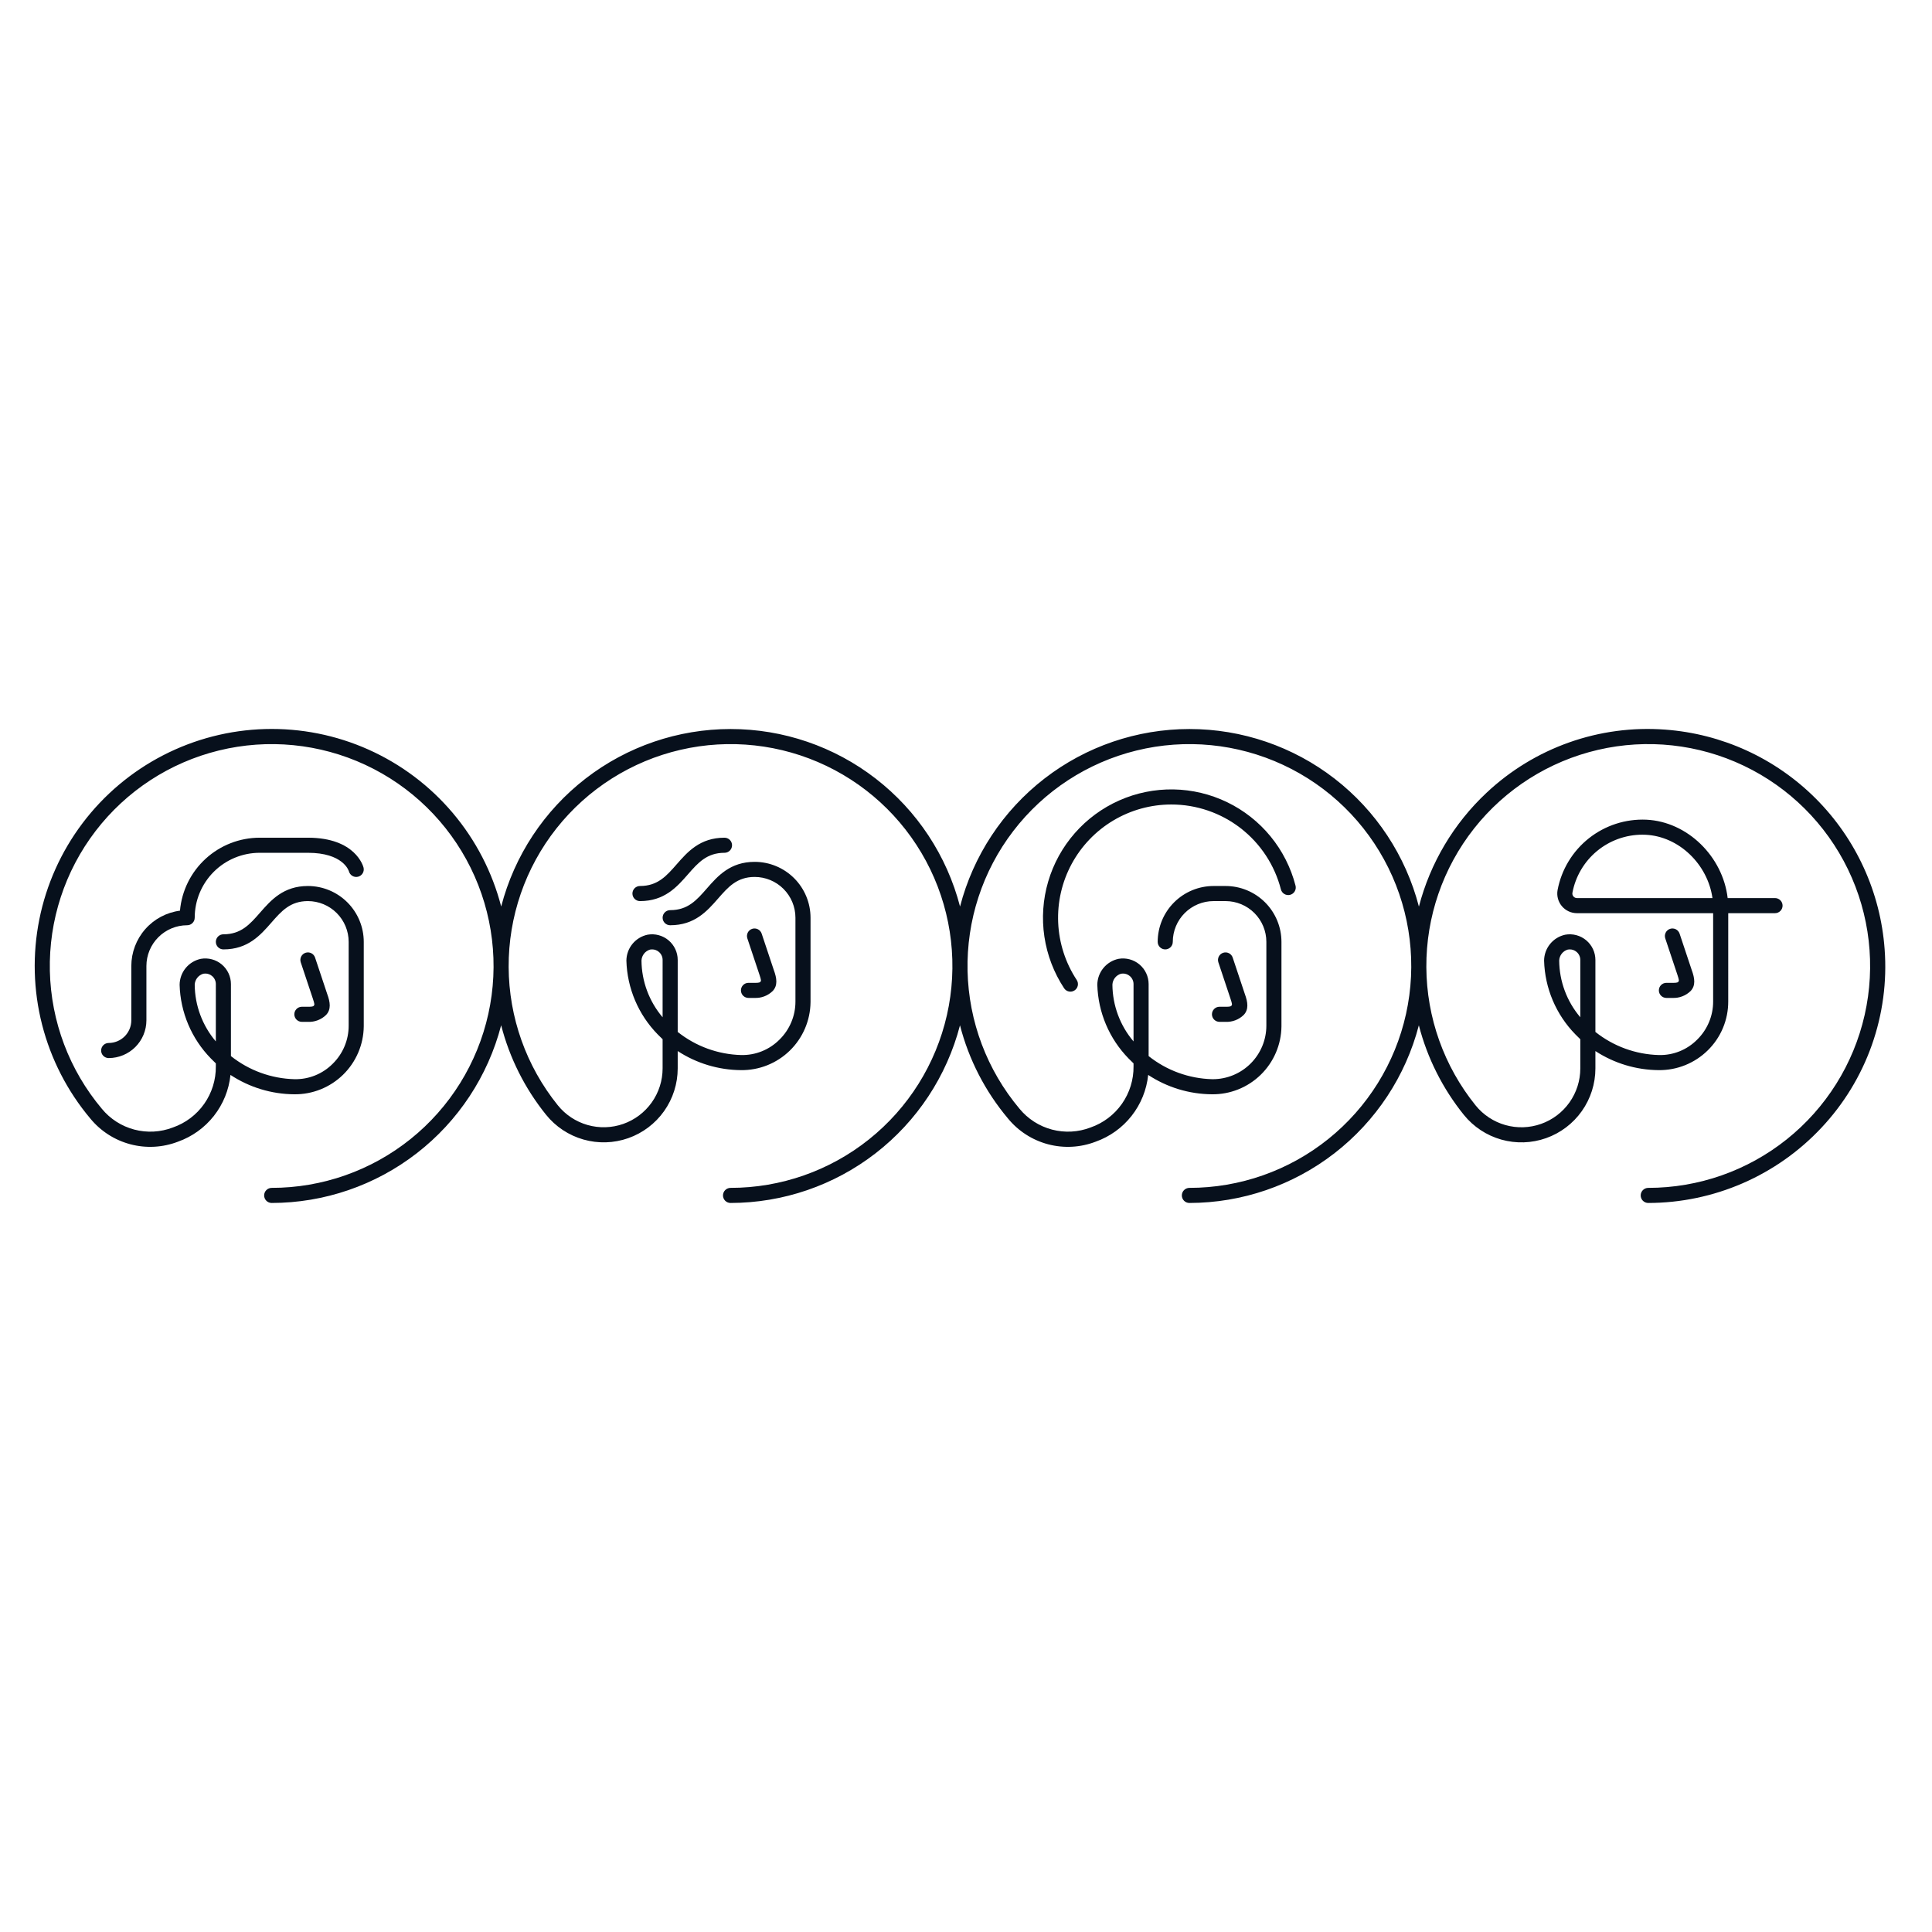 <svg width="320" height="320" viewBox="0 0 320 320" fill="none" xmlns="http://www.w3.org/2000/svg">
<path d="M51 166.75H50C49.669 166.75 49.351 166.882 49.116 167.116C48.882 167.351 48.75 167.669 48.75 168C48.75 168.332 48.882 168.65 49.116 168.884C49.351 169.118 49.669 169.25 50 169.25H51C51.556 169.276 52.112 169.186 52.632 168.987C53.152 168.788 53.626 168.484 54.023 168.094C54.856 167.194 54.714 166.029 54.186 164.605L52.186 158.605C52.082 158.29 51.857 158.029 51.561 157.88C51.265 157.731 50.922 157.706 50.607 157.81C50.292 157.914 50.032 158.139 49.883 158.435C49.734 158.731 49.709 159.074 49.812 159.389L49.815 159.396L51.815 165.396C52.126 166.33 52.109 166.417 51.97 166.587C51.831 166.756 51.388 166.75 51 166.75Z" fill="#07101C"/>
<path d="M124.972 162.788H123.972C123.641 162.788 123.323 162.919 123.088 163.154C122.854 163.388 122.722 163.706 122.722 164.038C122.722 164.369 122.854 164.687 123.088 164.922C123.323 165.156 123.641 165.288 123.972 165.288H124.972C125.528 165.313 126.084 165.224 126.604 165.025C127.124 164.826 127.597 164.522 127.995 164.132C128.828 163.232 128.686 162.067 128.158 160.642L126.158 154.642C126.106 154.486 126.025 154.342 125.918 154.217C125.811 154.092 125.68 153.99 125.533 153.916C125.386 153.842 125.227 153.798 125.063 153.786C124.899 153.773 124.734 153.794 124.578 153.845C124.422 153.897 124.278 153.979 124.153 154.086C124.029 154.193 123.927 154.324 123.853 154.471C123.78 154.618 123.736 154.778 123.724 154.942C123.712 155.106 123.732 155.27 123.784 155.426L123.787 155.433L125.787 161.433C126.098 162.368 126.081 162.455 125.942 162.624C125.803 162.794 125.36 162.788 124.972 162.788Z" fill="#07101C"/>
<path d="M51 138.75H43C39.69 138.755 36.501 139.998 34.06 142.234C31.619 144.47 30.103 147.538 29.809 150.836C27.583 151.126 25.538 152.216 24.056 153.902C22.573 155.588 21.754 157.755 21.75 160V169C21.749 169.994 21.354 170.947 20.651 171.65C19.948 172.353 18.994 172.749 18 172.75C17.669 172.75 17.351 172.882 17.116 173.116C16.882 173.351 16.75 173.669 16.75 174C16.75 174.332 16.882 174.65 17.116 174.884C17.351 175.118 17.669 175.25 18 175.25C19.657 175.248 21.246 174.589 22.418 173.418C23.589 172.246 24.248 170.657 24.25 169V160C24.252 158.211 24.964 156.495 26.23 155.229C27.495 153.964 29.211 153.252 31 153.25C31.165 153.25 31.327 153.218 31.479 153.155C31.63 153.092 31.768 153 31.884 152.884C32 152.768 32.092 152.63 32.155 152.479C32.218 152.327 32.25 152.164 32.25 152C32.254 149.15 33.387 146.418 35.402 144.402C37.418 142.387 40.15 141.253 43 141.25H51C56.783 141.25 57.742 144.156 57.792 144.322C57.877 144.641 58.085 144.913 58.37 145.08C58.654 145.246 58.993 145.294 59.313 145.211C59.632 145.129 59.906 144.923 60.075 144.64C60.243 144.356 60.293 144.017 60.213 143.697C60.162 143.495 58.886 138.75 51 138.75Z" fill="#07101C"/>
<path d="M112.06 143.177C110.382 145.094 108.933 146.75 106 146.75C105.669 146.75 105.351 146.882 105.116 147.116C104.882 147.351 104.75 147.669 104.75 148C104.75 148.332 104.882 148.65 105.116 148.884C105.351 149.118 105.669 149.25 106 149.25C110.068 149.25 112.125 146.899 113.941 144.823C115.618 142.906 117.068 141.25 120 141.25C120.332 141.25 120.65 141.118 120.884 140.884C121.119 140.65 121.25 140.332 121.25 140C121.25 139.669 121.119 139.351 120.884 139.116C120.65 138.882 120.332 138.75 120 138.75C115.933 138.75 113.875 141.102 112.06 143.177Z" fill="#07101C"/>
<path d="M194 133.25C198.158 133.247 202.199 134.627 205.486 137.173C208.774 139.718 211.121 143.285 212.159 147.312C212.199 147.471 212.271 147.621 212.369 147.752C212.468 147.884 212.592 147.994 212.733 148.078C212.875 148.162 213.031 148.217 213.194 148.24C213.357 148.263 213.522 148.254 213.681 148.213C213.841 148.172 213.99 148.1 214.122 148.001C214.253 147.903 214.364 147.779 214.447 147.637C214.531 147.496 214.585 147.339 214.608 147.176C214.631 147.013 214.622 146.848 214.58 146.689C213.809 143.701 212.396 140.917 210.44 138.53C208.483 136.144 206.031 134.212 203.253 132.869C200.475 131.526 197.437 130.804 194.352 130.753C191.266 130.703 188.207 131.324 185.386 132.576C182.566 133.827 180.051 135.677 178.018 137.998C175.984 140.319 174.48 143.055 173.611 146.016C172.742 148.977 172.528 152.091 172.984 155.143C173.44 158.195 174.555 161.111 176.251 163.689C176.434 163.965 176.719 164.157 177.043 164.223C177.368 164.289 177.705 164.223 177.981 164.041C178.258 163.859 178.45 163.574 178.517 163.25C178.584 162.926 178.519 162.588 178.337 162.312C176.477 159.484 175.417 156.206 175.268 152.825C175.12 149.444 175.89 146.086 177.495 143.106C179.101 140.127 181.483 137.638 184.389 135.903C187.295 134.167 190.616 133.251 194 133.25Z" fill="#07101C"/>
<path d="M312.154 157.219C311.47 147.799 307.419 138.939 300.74 132.26C294.061 125.581 285.202 121.53 275.782 120.846C270.399 120.444 264.992 121.166 259.904 122.966C254.815 124.766 250.157 127.605 246.224 131.302C240.778 136.4 236.891 142.94 235.016 150.161C232.835 141.742 227.92 134.286 221.043 128.962C214.165 123.639 205.715 120.75 197.018 120.749C188.321 120.748 179.87 123.635 172.992 128.957C166.113 134.278 161.196 141.734 159.013 150.152C156.83 141.734 151.914 134.28 145.037 128.958C138.16 123.636 129.71 120.749 121.014 120.749C112.318 120.748 103.868 123.635 96.99 128.956C90.113 134.278 85.196 141.732 83.013 150.149C81.535 144.445 78.792 139.147 74.988 134.648C71.184 130.148 66.415 126.563 61.036 124.157C55.658 121.752 49.806 120.588 43.916 120.752C38.026 120.915 32.249 122.403 27.012 125.104C21.775 127.805 17.214 131.65 13.665 136.354C10.117 141.058 7.673 146.5 6.515 152.278C5.356 158.055 5.513 164.019 6.974 169.727C8.434 175.436 11.161 180.742 14.951 185.253C16.66 187.341 18.985 188.837 21.593 189.527C24.202 190.218 26.962 190.067 29.48 189.098C31.826 188.265 33.888 186.784 35.427 184.827C36.966 182.87 37.919 180.517 38.175 178.04C41.309 180.106 44.975 181.221 48.729 181.248C50.223 181.267 51.707 180.991 53.094 180.436C54.482 179.881 55.747 179.058 56.817 178.015C57.887 176.971 58.74 175.727 59.329 174.354C59.918 172.98 60.231 171.504 60.249 170.009C60.25 169.964 60.25 169.919 60.25 169.873V156C60.248 153.548 59.272 151.197 57.538 149.462C55.804 147.728 53.453 146.753 51 146.75C46.933 146.75 44.875 149.102 43.06 151.177C41.382 153.094 39.933 154.75 37 154.75C36.669 154.75 36.351 154.882 36.116 155.116C35.882 155.351 35.75 155.669 35.75 156C35.75 156.332 35.882 156.65 36.116 156.884C36.351 157.118 36.669 157.25 37 157.25C41.068 157.25 43.125 154.899 44.941 152.823C46.618 150.906 48.068 149.25 51 149.25C52.79 149.252 54.506 149.964 55.771 151.23C57.036 152.495 57.748 154.211 57.75 156V169.873C57.754 171.049 57.522 172.213 57.068 173.298C56.615 174.382 55.949 175.365 55.11 176.189C54.28 177.024 53.29 177.681 52.198 178.122C51.107 178.562 49.937 178.775 48.76 178.748C44.934 178.647 41.245 177.304 38.249 174.921L38.25 163C38.25 162.38 38.114 161.767 37.852 161.205C37.59 160.643 37.208 160.145 36.733 159.746C36.259 159.347 35.702 159.057 35.104 158.896C34.505 158.734 33.878 158.706 33.267 158.813C32.279 159.021 31.393 159.56 30.753 160.34C30.114 161.121 29.76 162.097 29.75 163.106C29.877 167.688 31.73 172.053 34.937 175.327C35.201 175.604 35.471 175.871 35.749 176.128V176.609C35.776 178.833 35.103 181.009 33.824 182.829C32.545 184.649 30.725 186.021 28.623 186.749C26.585 187.531 24.353 187.652 22.243 187.094C20.132 186.537 18.251 185.33 16.865 183.644C11.482 177.239 8.446 169.19 8.258 160.826C8.07 152.462 10.741 144.284 15.83 137.644C20.919 131.003 28.122 126.298 36.247 124.306C44.372 122.313 52.934 123.153 60.518 126.686C68.102 130.218 74.253 136.233 77.955 143.735C81.658 151.237 82.69 159.778 80.881 167.946C79.072 176.114 74.53 183.421 68.006 188.658C61.482 193.895 53.366 196.75 45 196.75C44.669 196.75 44.351 196.882 44.117 197.116C43.882 197.351 43.75 197.669 43.75 198C43.75 198.332 43.882 198.65 44.117 198.884C44.351 199.118 44.669 199.25 45 199.25C53.699 199.239 62.148 196.344 69.025 191.018C75.903 185.692 80.82 178.236 83.007 169.817C84.398 175.231 86.933 180.284 90.442 184.635C92.031 186.611 94.195 188.046 96.635 188.74C99.074 189.435 101.669 189.356 104.061 188.514C106.454 187.672 108.526 186.109 109.993 184.039C111.459 181.97 112.248 179.496 112.249 176.96V174.089C115.368 176.124 119.005 177.221 122.729 177.248C125.747 177.286 128.656 176.122 130.817 174.015C132.977 171.907 134.212 169.028 134.249 166.009C134.25 165.964 134.25 165.919 134.25 165.873V152C134.248 149.548 133.272 147.197 131.538 145.462C129.804 143.728 127.453 142.753 125 142.75C120.933 142.75 118.875 145.102 117.06 147.177C115.382 149.094 113.933 150.75 111 150.75C110.669 150.75 110.351 150.882 110.116 151.116C109.882 151.351 109.75 151.669 109.75 152C109.75 152.332 109.882 152.65 110.116 152.884C110.351 153.118 110.669 153.25 111 153.25C115.068 153.25 117.125 150.899 118.941 148.823C120.618 146.906 122.068 145.25 125 145.25C126.79 145.252 128.506 145.964 129.771 147.229C131.036 148.495 131.748 150.211 131.75 152V165.873C131.754 167.049 131.522 168.213 131.068 169.298C130.615 170.382 129.949 171.365 129.11 172.189C128.28 173.023 127.29 173.681 126.198 174.121C125.106 174.561 123.937 174.774 122.76 174.748C118.934 174.647 115.245 173.304 112.249 170.921L112.25 159C112.25 158.38 112.114 157.767 111.852 157.205C111.59 156.643 111.208 156.145 110.733 155.746C110.259 155.347 109.702 155.057 109.104 154.896C108.505 154.734 107.878 154.706 107.267 154.813C106.279 155.021 105.393 155.56 104.753 156.34C104.114 157.121 103.76 158.097 103.75 159.106C103.877 163.688 105.73 168.053 108.937 171.327C109.201 171.604 109.471 171.871 109.749 172.128V176.96C109.748 178.979 109.12 180.948 107.952 182.595C106.784 184.243 105.133 185.487 103.229 186.157C101.324 186.826 99.258 186.889 97.316 186.335C95.374 185.781 93.652 184.638 92.387 183.065C87.156 176.576 84.286 168.503 84.248 160.169C84.209 151.835 87.004 143.735 92.174 137.199C97.345 130.663 104.583 126.077 112.702 124.196C120.821 122.314 129.338 123.248 136.856 126.844C144.375 130.44 150.448 136.485 154.079 143.986C157.71 151.488 158.683 160 156.84 168.128C154.996 176.256 150.445 183.515 143.933 188.716C137.421 193.917 129.334 196.75 121 196.75C120.669 196.75 120.351 196.882 120.116 197.116C119.882 197.351 119.75 197.669 119.75 198C119.75 198.332 119.882 198.65 120.116 198.884C120.351 199.118 120.669 199.25 121 199.25C129.697 199.239 138.146 196.345 145.022 191.02C151.899 185.696 156.817 178.241 159.005 169.824C160.464 175.497 163.18 180.77 166.951 185.253C168.659 187.341 170.984 188.837 173.592 189.528C176.201 190.218 178.961 190.067 181.479 189.098C183.825 188.265 185.887 186.784 187.426 184.827C188.966 182.87 189.919 180.517 190.175 178.04C193.309 180.106 196.975 181.221 200.729 181.248C202.223 181.267 203.706 180.991 205.094 180.436C206.481 179.882 207.746 179.059 208.816 178.016C209.886 176.972 210.739 175.728 211.328 174.355C211.917 172.982 212.23 171.506 212.249 170.012C212.249 169.966 212.249 169.919 212.249 169.873V156C212.247 153.548 211.271 151.197 209.537 149.462C207.803 147.728 205.452 146.753 202.999 146.75H201C198.548 146.753 196.197 147.728 194.463 149.462C192.729 151.197 191.753 153.548 191.75 156C191.75 156.332 191.882 156.65 192.117 156.884C192.351 157.118 192.669 157.25 193 157.25C193.332 157.25 193.65 157.118 193.884 156.884C194.119 156.65 194.25 156.332 194.25 156C194.253 154.211 194.964 152.495 196.23 151.23C197.495 149.964 199.211 149.252 201 149.25H202.999C204.789 149.252 206.505 149.964 207.77 151.23C209.035 152.495 209.747 154.211 209.749 156V169.873C209.749 172.226 208.814 174.483 207.15 176.147C205.487 177.812 203.231 178.747 200.877 178.749C200.838 178.749 200.799 178.749 200.76 178.748C196.934 178.647 193.245 177.304 190.249 174.921V163C190.249 162.38 190.113 161.767 189.851 161.205C189.589 160.643 189.207 160.145 188.733 159.746C188.258 159.347 187.701 159.057 187.103 158.896C186.504 158.734 185.877 158.706 185.266 158.813C184.279 159.021 183.392 159.56 182.753 160.34C182.113 161.121 181.76 162.097 181.75 163.106C181.877 167.688 183.73 172.053 186.937 175.327C187.201 175.604 187.471 175.871 187.749 176.128V176.609C187.776 178.833 187.102 181.009 185.823 182.829C184.544 184.65 182.724 186.021 180.622 186.749C178.585 187.531 176.352 187.651 174.242 187.094C172.132 186.537 170.251 185.33 168.865 183.644C163.482 177.239 160.446 169.19 160.258 160.826C160.07 152.462 162.741 144.284 167.83 137.644C172.919 131.003 180.122 126.298 188.247 124.306C196.372 122.313 204.934 123.153 212.518 126.686C220.102 130.218 226.253 136.233 229.955 143.735C233.658 151.237 234.69 159.778 232.881 167.946C231.072 176.114 226.53 183.421 220.006 188.658C213.482 193.895 205.366 196.75 197 196.75C196.669 196.75 196.351 196.882 196.116 197.116C195.882 197.351 195.75 197.669 195.75 198C195.75 198.332 195.882 198.65 196.116 198.884C196.351 199.118 196.669 199.25 197 199.25C205.698 199.239 214.146 196.345 221.023 191.019C227.9 185.694 232.818 178.24 235.006 169.822C236.405 175.244 238.949 180.305 242.465 184.663C244.058 186.633 246.223 188.062 248.661 188.751C251.099 189.44 253.691 189.356 256.08 188.512C258.469 187.667 260.537 186.103 262 184.034C263.463 181.965 264.249 179.494 264.249 176.96V174.09C267.368 176.124 271.005 177.22 274.728 177.248C276.233 177.265 277.728 176.984 279.124 176.421C280.521 175.858 281.792 175.024 282.865 173.968C283.94 172.913 284.794 171.653 285.375 170.263C285.956 168.872 286.254 167.38 286.249 165.873L286.25 151.25H294C294.332 151.25 294.65 151.118 294.884 150.884C295.119 150.65 295.25 150.332 295.25 150C295.25 149.669 295.119 149.351 294.884 149.116C294.65 148.882 294.332 148.75 294 148.75H286.156C285.351 141.87 279.51 136.088 272.687 135.766C269.244 135.616 265.863 136.711 263.163 138.851C260.462 140.992 258.624 144.033 257.984 147.419C257.899 147.888 257.919 148.37 258.041 148.83C258.163 149.29 258.385 149.718 258.691 150.084C258.997 150.449 259.379 150.743 259.81 150.944C260.242 151.146 260.712 151.25 261.189 151.25H283.75L283.749 165.873C283.753 167.049 283.521 168.213 283.067 169.298C282.614 170.382 281.948 171.365 281.109 172.189C280.281 173.026 279.291 173.686 278.199 174.126C277.107 174.566 275.936 174.778 274.759 174.748C270.933 174.647 267.244 173.304 264.249 170.921V159C264.249 158.38 264.113 157.767 263.851 157.205C263.589 156.643 263.207 156.145 262.732 155.746C262.258 155.347 261.701 155.057 261.103 154.896C260.504 154.734 259.877 154.706 259.266 154.813C258.279 155.021 257.392 155.56 256.753 156.34C256.113 157.121 255.76 158.097 255.75 159.106C255.877 163.687 257.729 168.052 260.936 171.327C261.201 171.604 261.472 171.871 261.749 172.129V176.96C261.749 178.977 261.123 180.944 259.959 182.591C258.794 184.238 257.148 185.483 255.246 186.155C253.344 186.828 251.281 186.894 249.34 186.345C247.4 185.796 245.676 184.659 244.408 183.091C239.171 176.606 236.293 168.534 236.247 160.198C236.202 151.862 238.992 143.759 244.158 137.217C249.325 130.676 256.562 126.085 264.681 124.199C272.801 122.312 281.321 123.242 288.842 126.835C296.364 130.428 302.44 136.472 306.075 143.973C309.709 151.475 310.685 159.99 308.843 168.119C307.001 176.249 302.45 183.511 295.937 188.713C289.424 193.916 281.336 196.75 273 196.75C272.669 196.75 272.351 196.882 272.116 197.116C271.882 197.351 271.75 197.669 271.75 198C271.75 198.332 271.882 198.65 272.116 198.884C272.351 199.118 272.669 199.25 273 199.25C278.382 199.242 283.706 198.13 288.642 195.985C293.578 193.839 298.022 190.705 301.7 186.775C305.395 182.842 308.233 178.184 310.033 173.096C311.832 168.008 312.555 162.601 312.154 157.219ZM32.25 163.088C32.27 162.674 32.419 162.277 32.676 161.952C32.933 161.627 33.286 161.391 33.684 161.278C33.789 161.259 33.895 161.25 34.001 161.25C34.414 161.248 34.814 161.395 35.128 161.662C35.323 161.826 35.48 162.031 35.587 162.262C35.695 162.493 35.751 162.745 35.75 163L35.749 172.493C33.516 169.866 32.277 166.537 32.25 163.088ZM106.25 159.088C106.27 158.674 106.419 158.277 106.676 157.952C106.933 157.627 107.286 157.391 107.684 157.278C107.789 157.259 107.895 157.25 108.001 157.25C108.414 157.248 108.814 157.395 109.128 157.662C109.323 157.826 109.48 158.031 109.587 158.262C109.695 158.493 109.751 158.745 109.75 159L109.749 168.494C107.515 165.867 106.277 162.537 106.25 159.088ZM184.25 163.088C184.27 162.674 184.418 162.277 184.675 161.952C184.932 161.627 185.285 161.391 185.683 161.278C185.788 161.259 185.894 161.25 186 161.25C186.413 161.248 186.813 161.395 187.127 161.662C187.322 161.826 187.479 162.031 187.586 162.262C187.694 162.493 187.75 162.745 187.749 163V172.493C185.515 169.866 184.277 166.537 184.25 163.088ZM261.189 148.75C261.077 148.751 260.967 148.726 260.866 148.678C260.765 148.631 260.676 148.561 260.605 148.475C260.534 148.392 260.483 148.295 260.455 148.19C260.427 148.086 260.423 147.976 260.443 147.869C260.949 145.169 262.383 142.73 264.495 140.974C266.608 139.218 269.268 138.255 272.015 138.25C272.199 138.25 272.384 138.255 272.57 138.264C278.103 138.525 282.853 143.168 283.637 148.75H261.189ZM258.25 159.088C258.27 158.674 258.418 158.277 258.675 157.952C258.932 157.627 259.285 157.391 259.683 157.278C259.788 157.259 259.894 157.25 260 157.25C260.413 157.248 260.813 157.395 261.127 157.662C261.322 157.826 261.479 158.031 261.586 158.262C261.694 158.493 261.75 158.745 261.749 159V168.493C259.515 165.866 258.277 162.537 258.25 159.088Z" fill="#07101C"/>
<path d="M202.987 166.75H201.987C201.655 166.75 201.338 166.882 201.103 167.116C200.869 167.351 200.737 167.669 200.737 168C200.737 168.332 200.869 168.65 201.103 168.884C201.338 169.118 201.655 169.25 201.987 169.25H202.987C203.543 169.276 204.099 169.186 204.619 168.987C205.139 168.788 205.612 168.484 206.009 168.094C206.843 167.194 206.7 166.029 206.173 164.605L204.173 158.605C204.121 158.449 204.039 158.305 203.932 158.18C203.825 158.056 203.694 157.954 203.548 157.88C203.401 157.807 203.241 157.762 203.078 157.75C202.914 157.738 202.75 157.759 202.594 157.81C202.438 157.862 202.294 157.943 202.17 158.05C202.045 158.158 201.943 158.288 201.87 158.435C201.796 158.581 201.752 158.741 201.739 158.905C201.727 159.069 201.748 159.233 201.799 159.389L203.801 165.396C204.113 166.33 204.096 166.417 203.957 166.587C203.818 166.756 203.375 166.75 202.987 166.75Z" fill="#07101C"/>
<path d="M277.009 162.788H276.009C275.677 162.788 275.359 162.919 275.125 163.154C274.89 163.388 274.759 163.706 274.759 164.038C274.759 164.369 274.89 164.687 275.125 164.922C275.359 165.156 275.677 165.288 276.009 165.288H277.009C277.565 165.313 278.12 165.224 278.64 165.025C279.16 164.826 279.634 164.522 280.031 164.132C280.865 163.232 280.722 162.067 280.194 160.642L278.194 154.642C278.143 154.486 278.061 154.342 277.954 154.217C277.847 154.092 277.716 153.99 277.57 153.916C277.423 153.842 277.263 153.798 277.099 153.786C276.935 153.773 276.771 153.794 276.615 153.845C276.459 153.897 276.314 153.979 276.19 154.086C276.065 154.193 275.963 154.324 275.89 154.471C275.816 154.618 275.772 154.778 275.76 154.942C275.748 155.106 275.769 155.27 275.821 155.426L275.823 155.433L277.823 161.433C278.135 162.368 278.117 162.455 277.978 162.624C277.839 162.794 277.396 162.788 277.009 162.788Z" fill="#07101C"/>
</svg>
